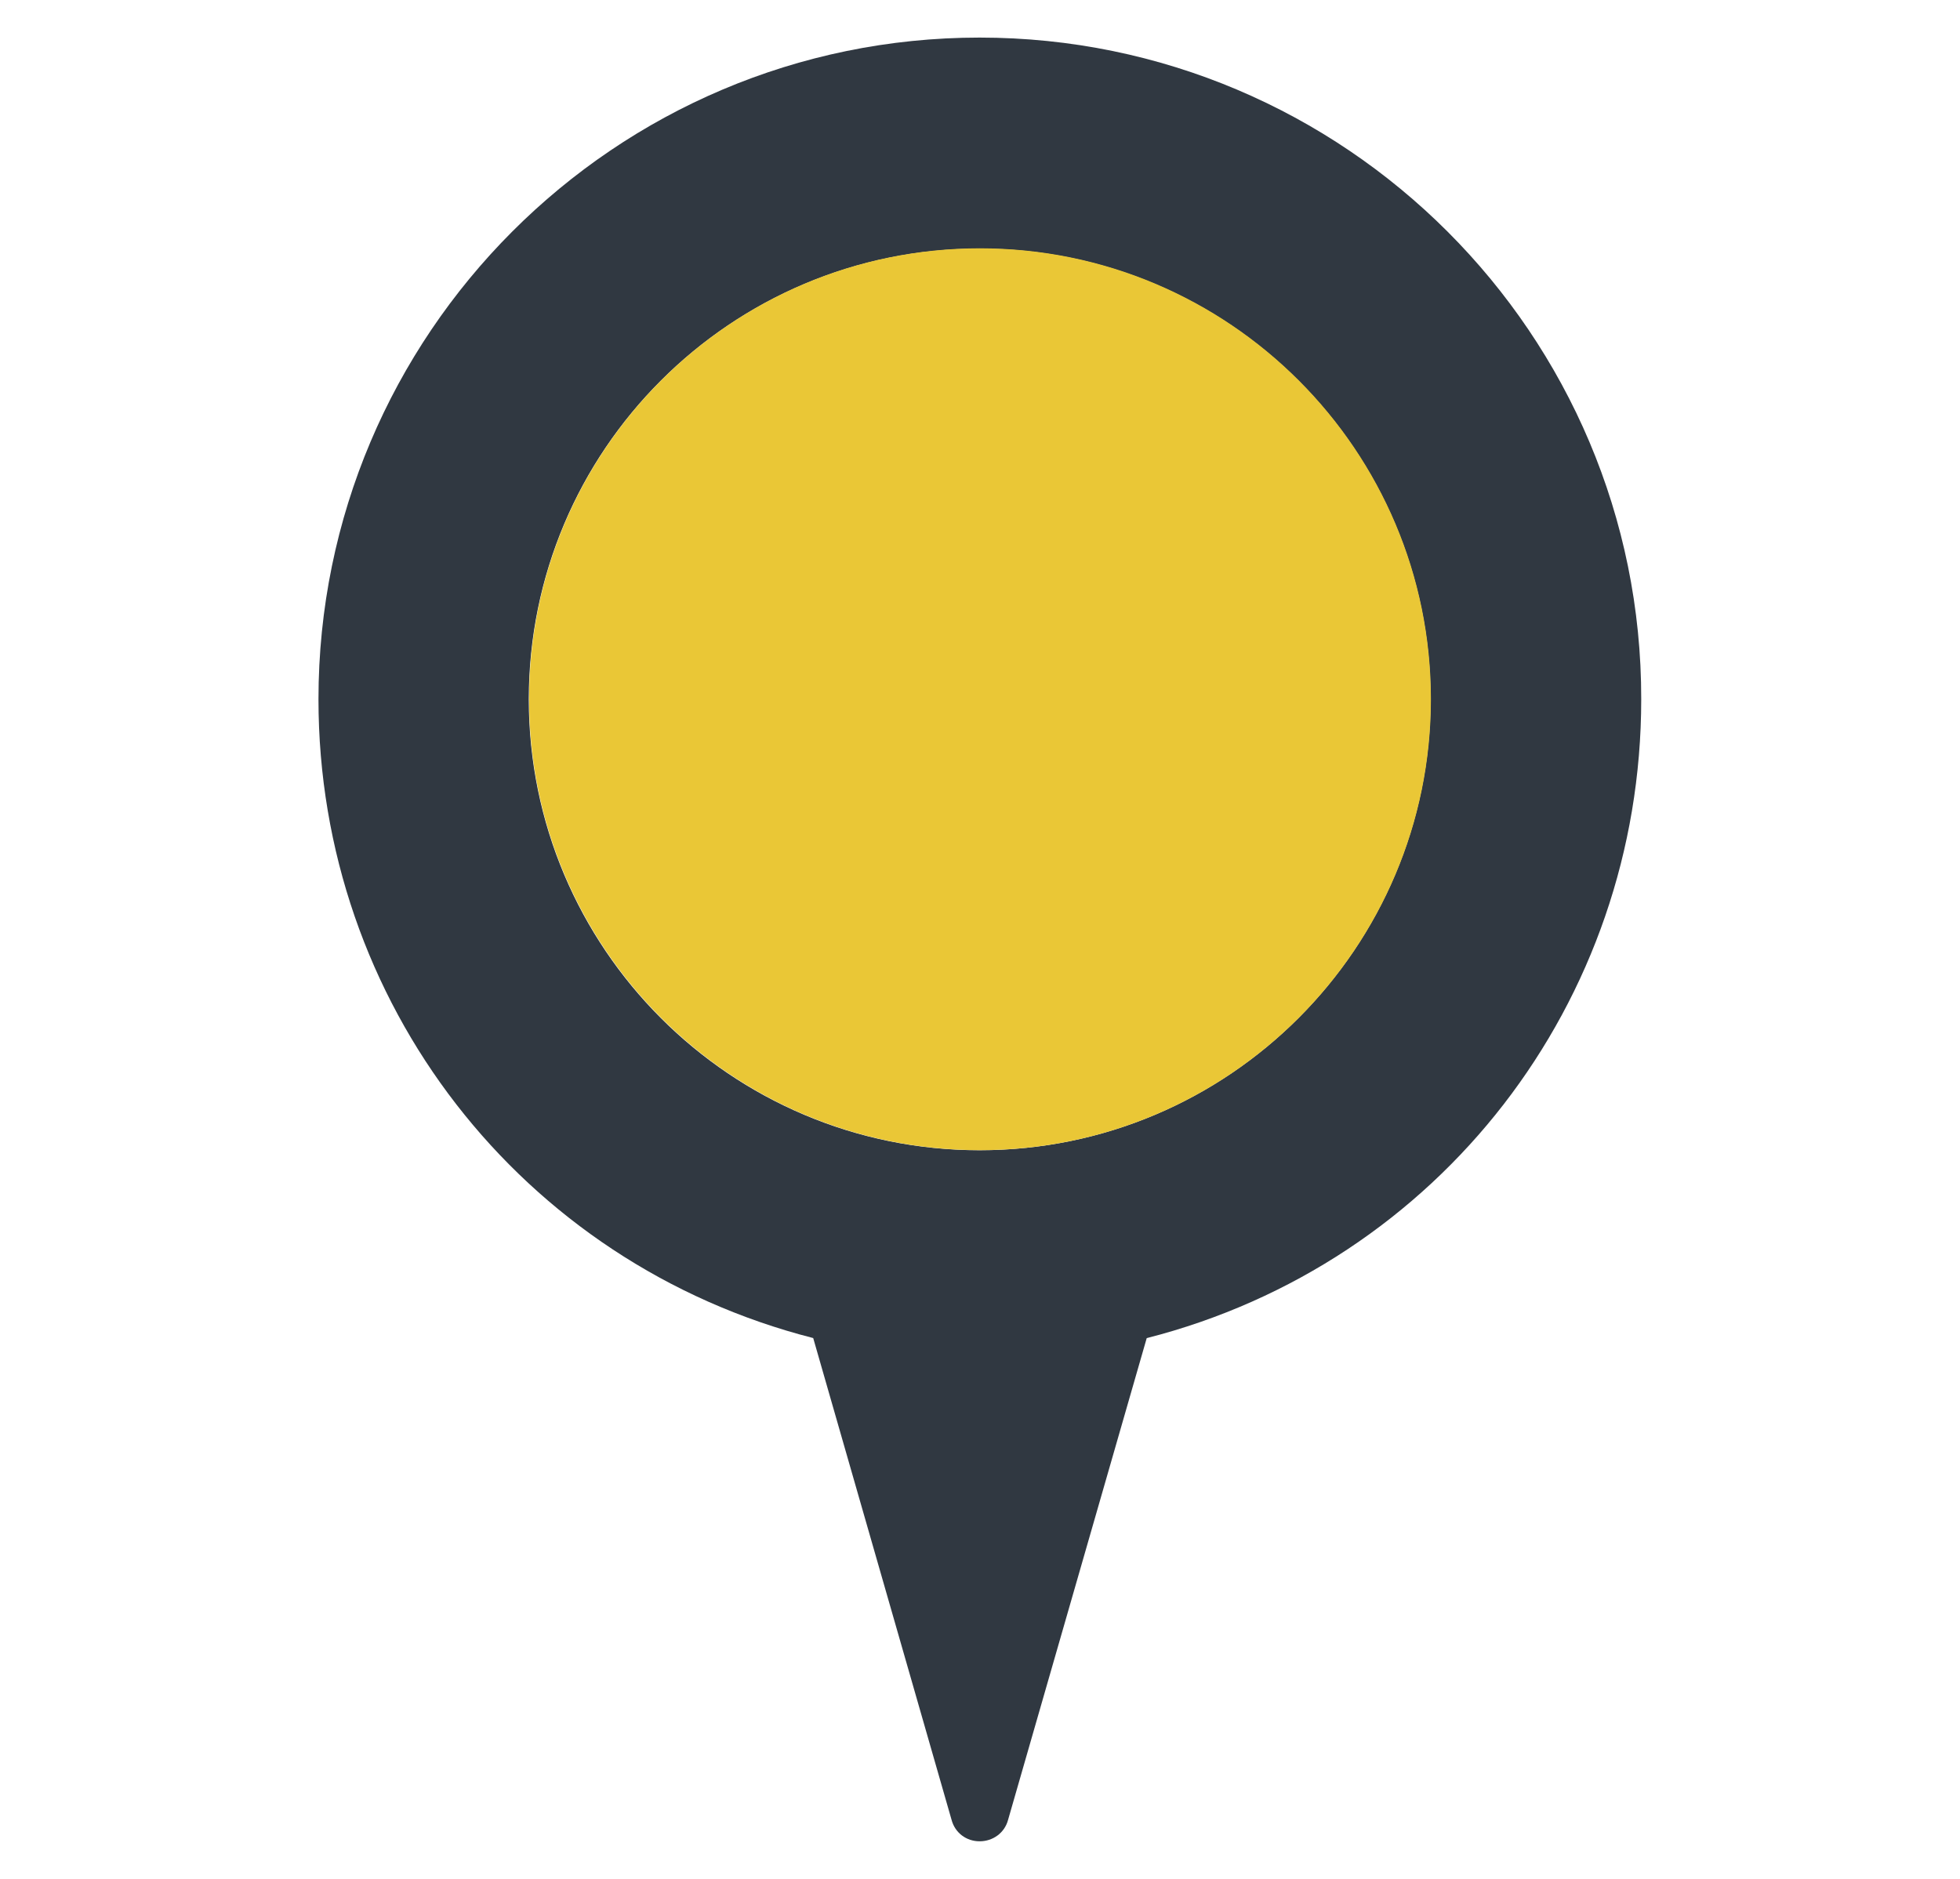 <?xml version="1.0" encoding="utf-8"?>
<!-- Generator: Adobe Illustrator 16.0.3, SVG Export Plug-In . SVG Version: 6.00 Build 0)  -->
<!DOCTYPE svg PUBLIC "-//W3C//DTD SVG 1.1//EN" "http://www.w3.org/Graphics/SVG/1.1/DTD/svg11.dtd">
<svg version="1.1" id="Layer_1" xmlns="http://www.w3.org/2000/svg" xmlns:xlink="http://www.w3.org/1999/xlink" x="0px" y="0px"
	 width="26.076px" height="25px" viewBox="-3.038 -2.5 26.076 25" enable-background="new -3.038 -2.5 26.076 25"
	 xml:space="preserve">
<g>
	<path fill="#303841" d="M9.995-2C5.14-2,1.199,1.95,1.199,6.804c0,4.033,2.695,7.506,6.582,8.5l1.84,6.408
		C9.667,21.889,9.82,22,9.995,22c0.176,0,0.333-0.111,0.379-0.287l1.844-6.408c3.891-0.994,6.579-4.468,6.579-8.5
		C18.805,1.95,14.852-2,9.995-2z M9.995,12.805c-3.313,0-5.998-2.691-5.998-6c0-3.311,2.685-5.997,5.998-5.997s6,2.686,6,5.997
		C15.995,10.113,13.309,12.805,9.995,12.805z"/>
	<path fill="#eac736" d="M15.999,6.804c0,3.305-2.687,6-6,6c-3.313,0-5.998-2.695-5.998-6c0-3.311,2.685-6,5.998-6
		C13.313,0.804,15.999,3.493,15.999,6.804z"/>
</g>
</svg>





